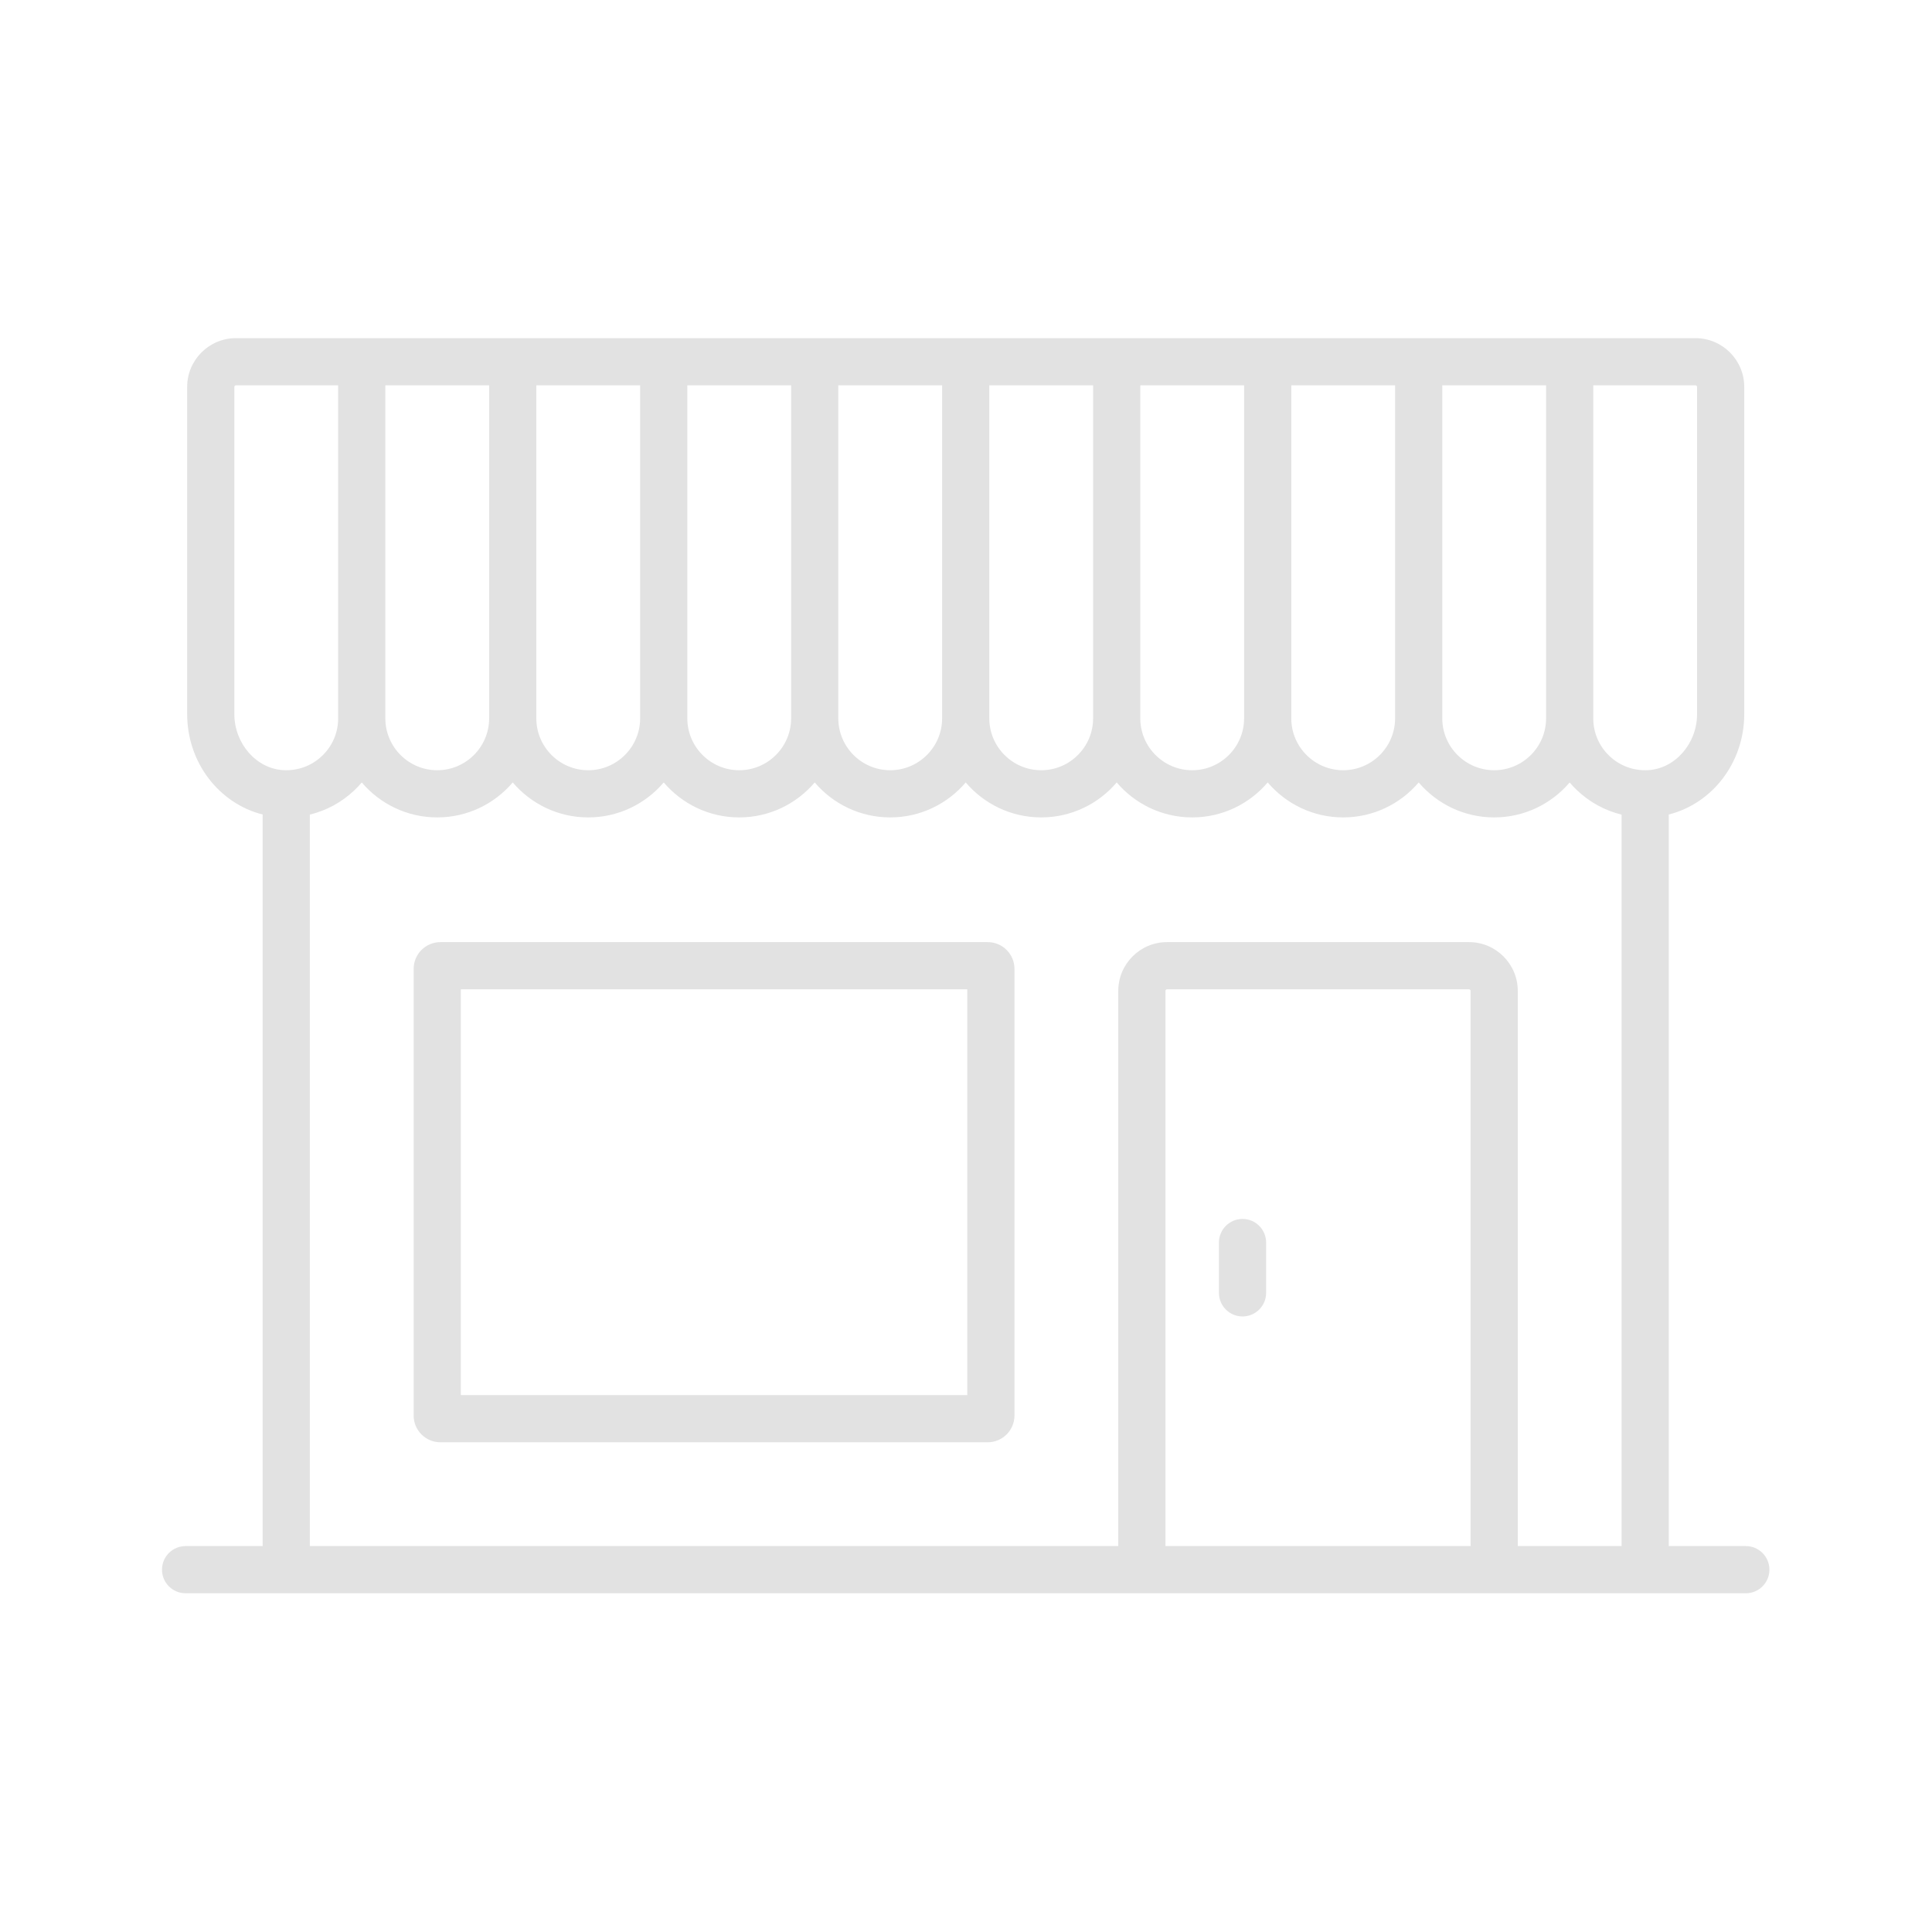 <?xml version="1.0" encoding="UTF-8" standalone="no"?>
<!-- Generator: Adobe Illustrator 17.1.0, SVG Export Plug-In . SVG Version: 6.00 Build 0)  -->

<svg
   version="1.1"
   id="Capa_1"
   x="0px"
   y="0px"
   viewBox="0 0 511 511"
   style="enable-background:new 0 0 511 511;"
   xml:space="preserve"
   sodipodi:docname="store.svg"
   inkscape:version="1.2.1 (9c6d41e410, 2022-07-14, custom)"
   xmlns:inkscape="http://www.inkscape.org/namespaces/inkscape"
   xmlns:sodipodi="http://sodipodi.sourceforge.net/DTD/sodipodi-0.dtd"
   xmlns="http://www.w3.org/2000/svg"
   xmlns:svg="http://www.w3.org/2000/svg"><defs
   id="defs43" /><sodipodi:namedview
   id="namedview41"
   pagecolor="#ffffff"
   bordercolor="#000000"
   borderopacity="0.25"
   inkscape:showpageshadow="2"
   inkscape:pageopacity="0.0"
   inkscape:pagecheckerboard="0"
   inkscape:deskcolor="#d1d1d1"
   showgrid="false"
   inkscape:zoom="1.1178796"
   inkscape:cx="123.00073"
   inkscape:cy="250.47421"
   inkscape:window-width="1920"
   inkscape:window-height="1021"
   inkscape:window-x="0"
   inkscape:window-y="30"
   inkscape:window-maximized="1"
   inkscape:current-layer="Capa_1" />
<g
   id="g8"
   style="fill:#e2e2e2;fill-opacity:1"
   transform="matrix(0.832,0,0,0.832,42.847,42.847)">
	<path
   d="M 503.5,440 H 479 V 207.433 c 13.842,-3.487 24,-16.502 24,-31.933 V 71.5 C 503,62.953 496.047,56 487.5,56 H 23.5 C 14.953,56 8,62.953 8,71.5 v 104 c 0,15.432 10.158,28.446 24,31.933 V 440 H 7.5 c -4.142,0 -7.5,3.358 -7.5,7.5 0,4.142 3.358,7.5 7.5,7.5 h 496 c 4.142,0 7.5,-3.358 7.5,-7.5 0,-4.142 -3.358,-7.5 -7.5,-7.5 z M 488,71.5 v 104 c 0,9.383 -6.999,17.384 -15.602,17.834 -4.595,0.235 -8.939,-1.36 -12.254,-4.505 -3.317,-3.148 -5.145,-7.4 -5.145,-11.971 V 71 h 32.5 c 0.277,0 0.501,0.224 0.501,0.5 z M 71,71 h 33 v 105.858 c 0,9.098 -7.402,16.5 -16.5,16.5 -9.098,0 -16.5,-7.402 -16.5,-16.5 z m 48,0 h 33 v 105.858 c 0,9.098 -7.402,16.5 -16.5,16.5 -9.098,0 -16.5,-7.402 -16.5,-16.5 z m 48,0 h 33 v 105.858 c 0,9.098 -7.402,16.5 -16.5,16.5 -9.098,0 -16.5,-7.402 -16.5,-16.5 z m 48,0 h 33 v 105.858 c 0,9.098 -7.402,16.5 -16.5,16.5 -9.098,0 -16.5,-7.402 -16.5,-16.5 z m 48,0 h 33 v 105.858 c 0,9.098 -7.402,16.5 -16.5,16.5 -9.098,0 -16.5,-7.402 -16.5,-16.5 z m 48,0 h 33 v 105.858 c 0,9.098 -7.402,16.5 -16.5,16.5 -9.098,0 -16.5,-7.402 -16.5,-16.5 z m 48,0 h 33 v 105.858 c 0,9.098 -7.402,16.5 -16.5,16.5 -9.098,0 -16.5,-7.402 -16.5,-16.5 z m 48,0 h 33 v 105.858 c 0,9.098 -7.402,16.5 -16.5,16.5 -9.098,0 -16.5,-7.402 -16.5,-16.5 z M 23,175.5 V 71.5 C 23,71.224 23.224,71 23.5,71 H 56 v 105.858 c 0,4.571 -1.827,8.823 -5.145,11.971 -3.314,3.146 -7.663,4.743 -12.254,4.505 C 29.999,192.884 23,184.883 23,175.5 Z m 24,31.962 c 5.266,-1.279 10.128,-3.907 14.181,-7.753 0.822,-0.78 1.599,-1.603 2.326,-2.462 5.782,6.793 14.393,11.11 23.993,11.11 9.604,0 18.218,-4.32 24,-11.119 5.782,6.799 14.396,11.119 24,11.119 9.604,0 18.218,-4.32 24,-11.119 5.782,6.799 14.396,11.119 24,11.119 9.604,0 18.218,-4.32 24,-11.119 5.782,6.799 14.396,11.119 24,11.119 9.604,0 18.218,-4.32 24,-11.119 5.782,6.799 14.396,11.119 24,11.119 9.604,0 18.218,-4.32 24,-11.119 5.782,6.799 14.396,11.119 24,11.119 9.604,0 18.218,-4.32 24,-11.119 5.782,6.799 14.396,11.119 24,11.119 9.604,0 18.218,-4.32 24,-11.119 5.782,6.799 14.396,11.119 24,11.119 9.6,0 18.21,-4.317 23.993,-11.11 0.728,0.859 1.504,1.682 2.326,2.462 4.054,3.847 8.914,6.482 14.181,7.761 V 440 H 431 V 263.5 c 0,-8.547 -6.953,-15.5 -15.5,-15.5 h -96 c -8.547,0 -15.5,6.953 -15.5,15.5 V 440 H 47 Z M 416,440 H 319 V 263.5 c 0,-0.276 0.224,-0.5 0.5,-0.5 h 96 c 0.276,0 0.5,0.224 0.5,0.5 z"
   id="path2"
   style="fill:#e2e2e2;fill-opacity:1" />
	<path
   d="m 343.5,336 c -4.142,0 -7.5,3.358 -7.5,7.5 v 16 c 0,4.142 3.358,7.5 7.5,7.5 4.142,0 7.5,-3.358 7.5,-7.5 v -16 c 0,-4.142 -3.358,-7.5 -7.5,-7.5 z"
   id="path4"
   style="fill:#e2e2e2;fill-opacity:1" />
	<path
   d="m 262.5,248 h -174 c -4.687,0 -8.5,3.813 -8.5,8.5 v 142 c 0,4.687 3.813,8.5 8.5,8.5 h 174 c 4.687,0 8.5,-3.813 8.5,-8.5 v -142 c 0,-4.687 -3.813,-8.5 -8.5,-8.5 z M 256,392 H 95 V 263 h 161 z"
   id="path6"
   style="fill:#e2e2e2;fill-opacity:1" />
</g>
<g
   id="g10"
   style="fill:#e2e2e2;fill-opacity:1"
   transform="matrix(0.832,0,0,0.832,42.847,42.847)">
</g>
<g
   id="g12"
   style="fill:#e2e2e2;fill-opacity:1"
   transform="matrix(0.832,0,0,0.832,42.847,42.847)">
</g>
<g
   id="g14"
   style="fill:#e2e2e2;fill-opacity:1"
   transform="matrix(0.832,0,0,0.832,42.847,42.847)">
</g>
<g
   id="g16"
   style="fill:#e2e2e2;fill-opacity:1"
   transform="matrix(0.832,0,0,0.832,42.847,42.847)">
</g>
<g
   id="g18"
   style="fill:#e2e2e2;fill-opacity:1"
   transform="matrix(0.832,0,0,0.832,42.847,42.847)">
</g>
<g
   id="g20"
   style="fill:#e2e2e2;fill-opacity:1"
   transform="matrix(0.832,0,0,0.832,42.847,42.847)">
</g>
<g
   id="g22"
   style="fill:#e2e2e2;fill-opacity:1"
   transform="matrix(0.832,0,0,0.832,42.847,42.847)">
</g>
<g
   id="g24"
   style="fill:#e2e2e2;fill-opacity:1"
   transform="matrix(0.832,0,0,0.832,42.847,42.847)">
</g>
<g
   id="g26"
   style="fill:#e2e2e2;fill-opacity:1"
   transform="matrix(0.832,0,0,0.832,42.847,42.847)">
</g>
<g
   id="g28"
   style="fill:#e2e2e2;fill-opacity:1"
   transform="matrix(0.832,0,0,0.832,42.847,42.847)">
</g>
<g
   id="g30"
   style="fill:#e2e2e2;fill-opacity:1"
   transform="matrix(0.832,0,0,0.832,42.847,42.847)">
</g>
<g
   id="g32"
   style="fill:#e2e2e2;fill-opacity:1"
   transform="matrix(0.832,0,0,0.832,42.847,42.847)">
</g>
<g
   id="g34"
   style="fill:#e2e2e2;fill-opacity:1"
   transform="matrix(0.832,0,0,0.832,42.847,42.847)">
</g>
<g
   id="g36"
   style="fill:#e2e2e2;fill-opacity:1"
   transform="matrix(0.832,0,0,0.832,42.847,42.847)">
</g>
<g
   id="g38"
   style="fill:#e2e2e2;fill-opacity:1"
   transform="matrix(0.832,0,0,0.832,42.847,42.847)">
</g>
</svg>
